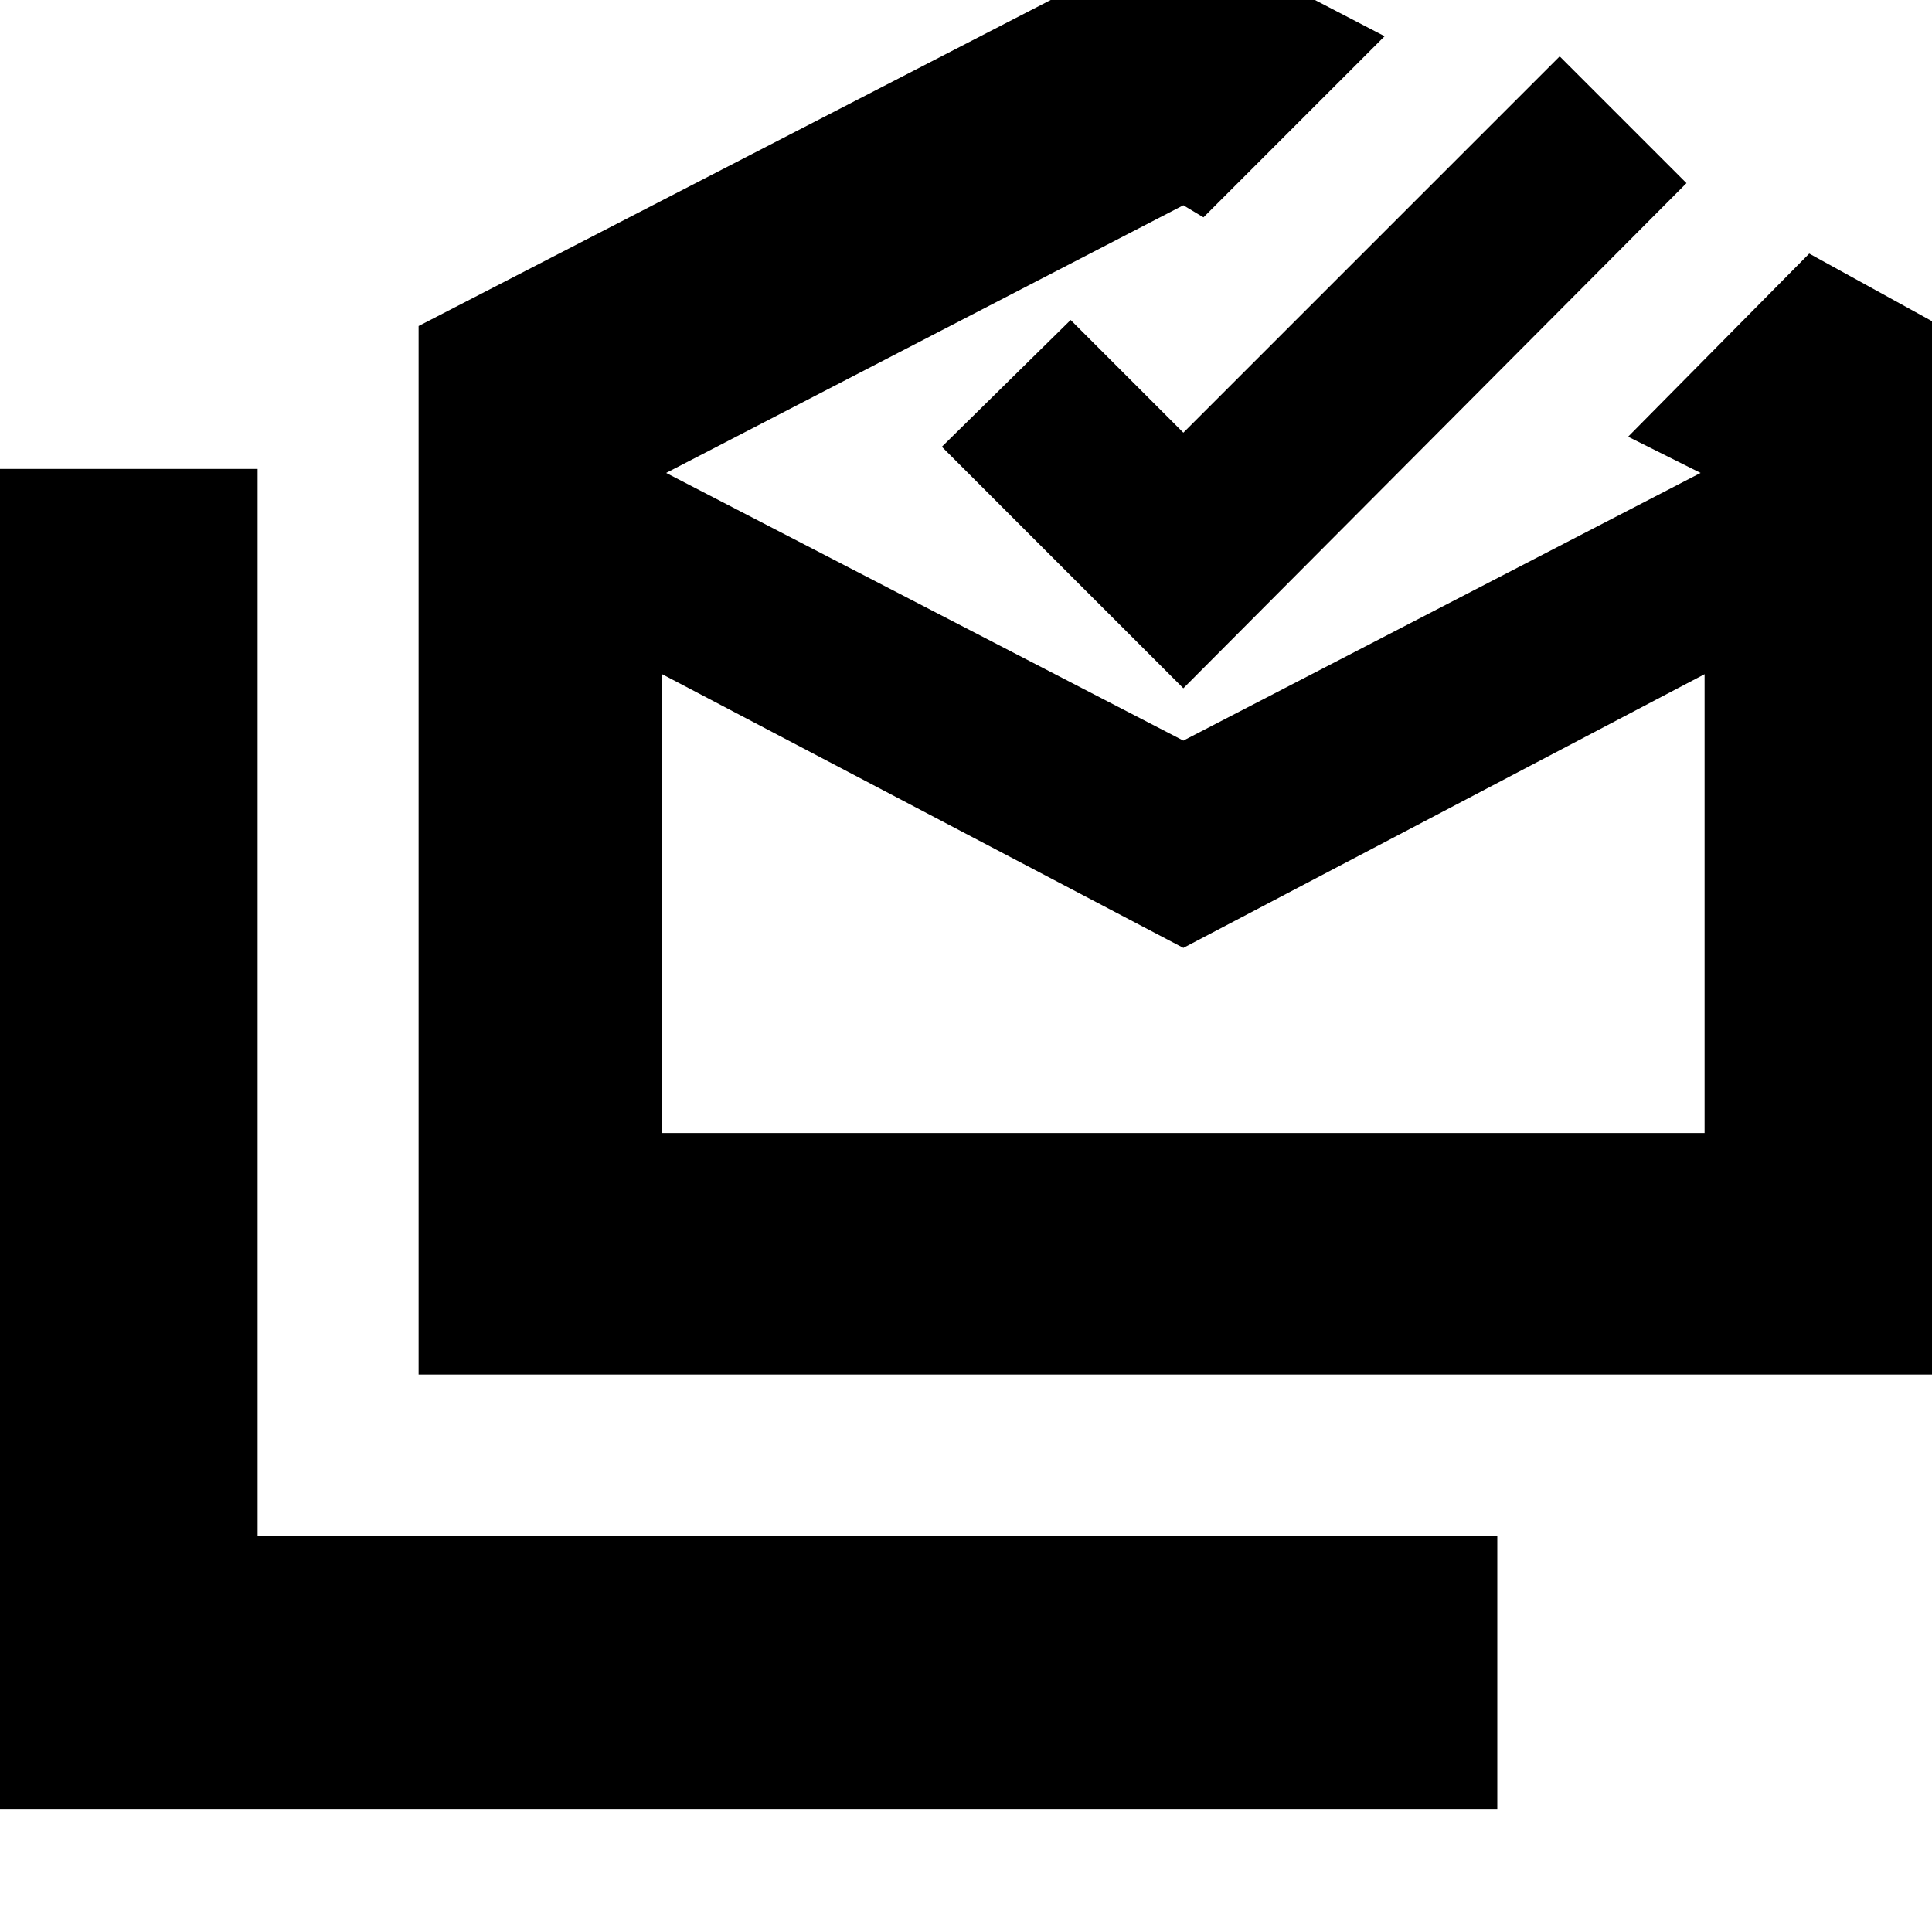 <svg xmlns="http://www.w3.org/2000/svg" height="24" viewBox="0 -960 960 960" width="24"><path d="M-8-61v-666h136v530h616v136H-8Zm596-428L329-625v228h518v-228L588-489ZM208-277v-521l380-196 100 52-90 90-10-6-257 133 257 133 257-133-36-18 90-91 69 38v519H208Zm380-341L468-738l64-63 56 56 187-187 63 63-250 251Zm0 221h259-518 259Z"/></svg>
